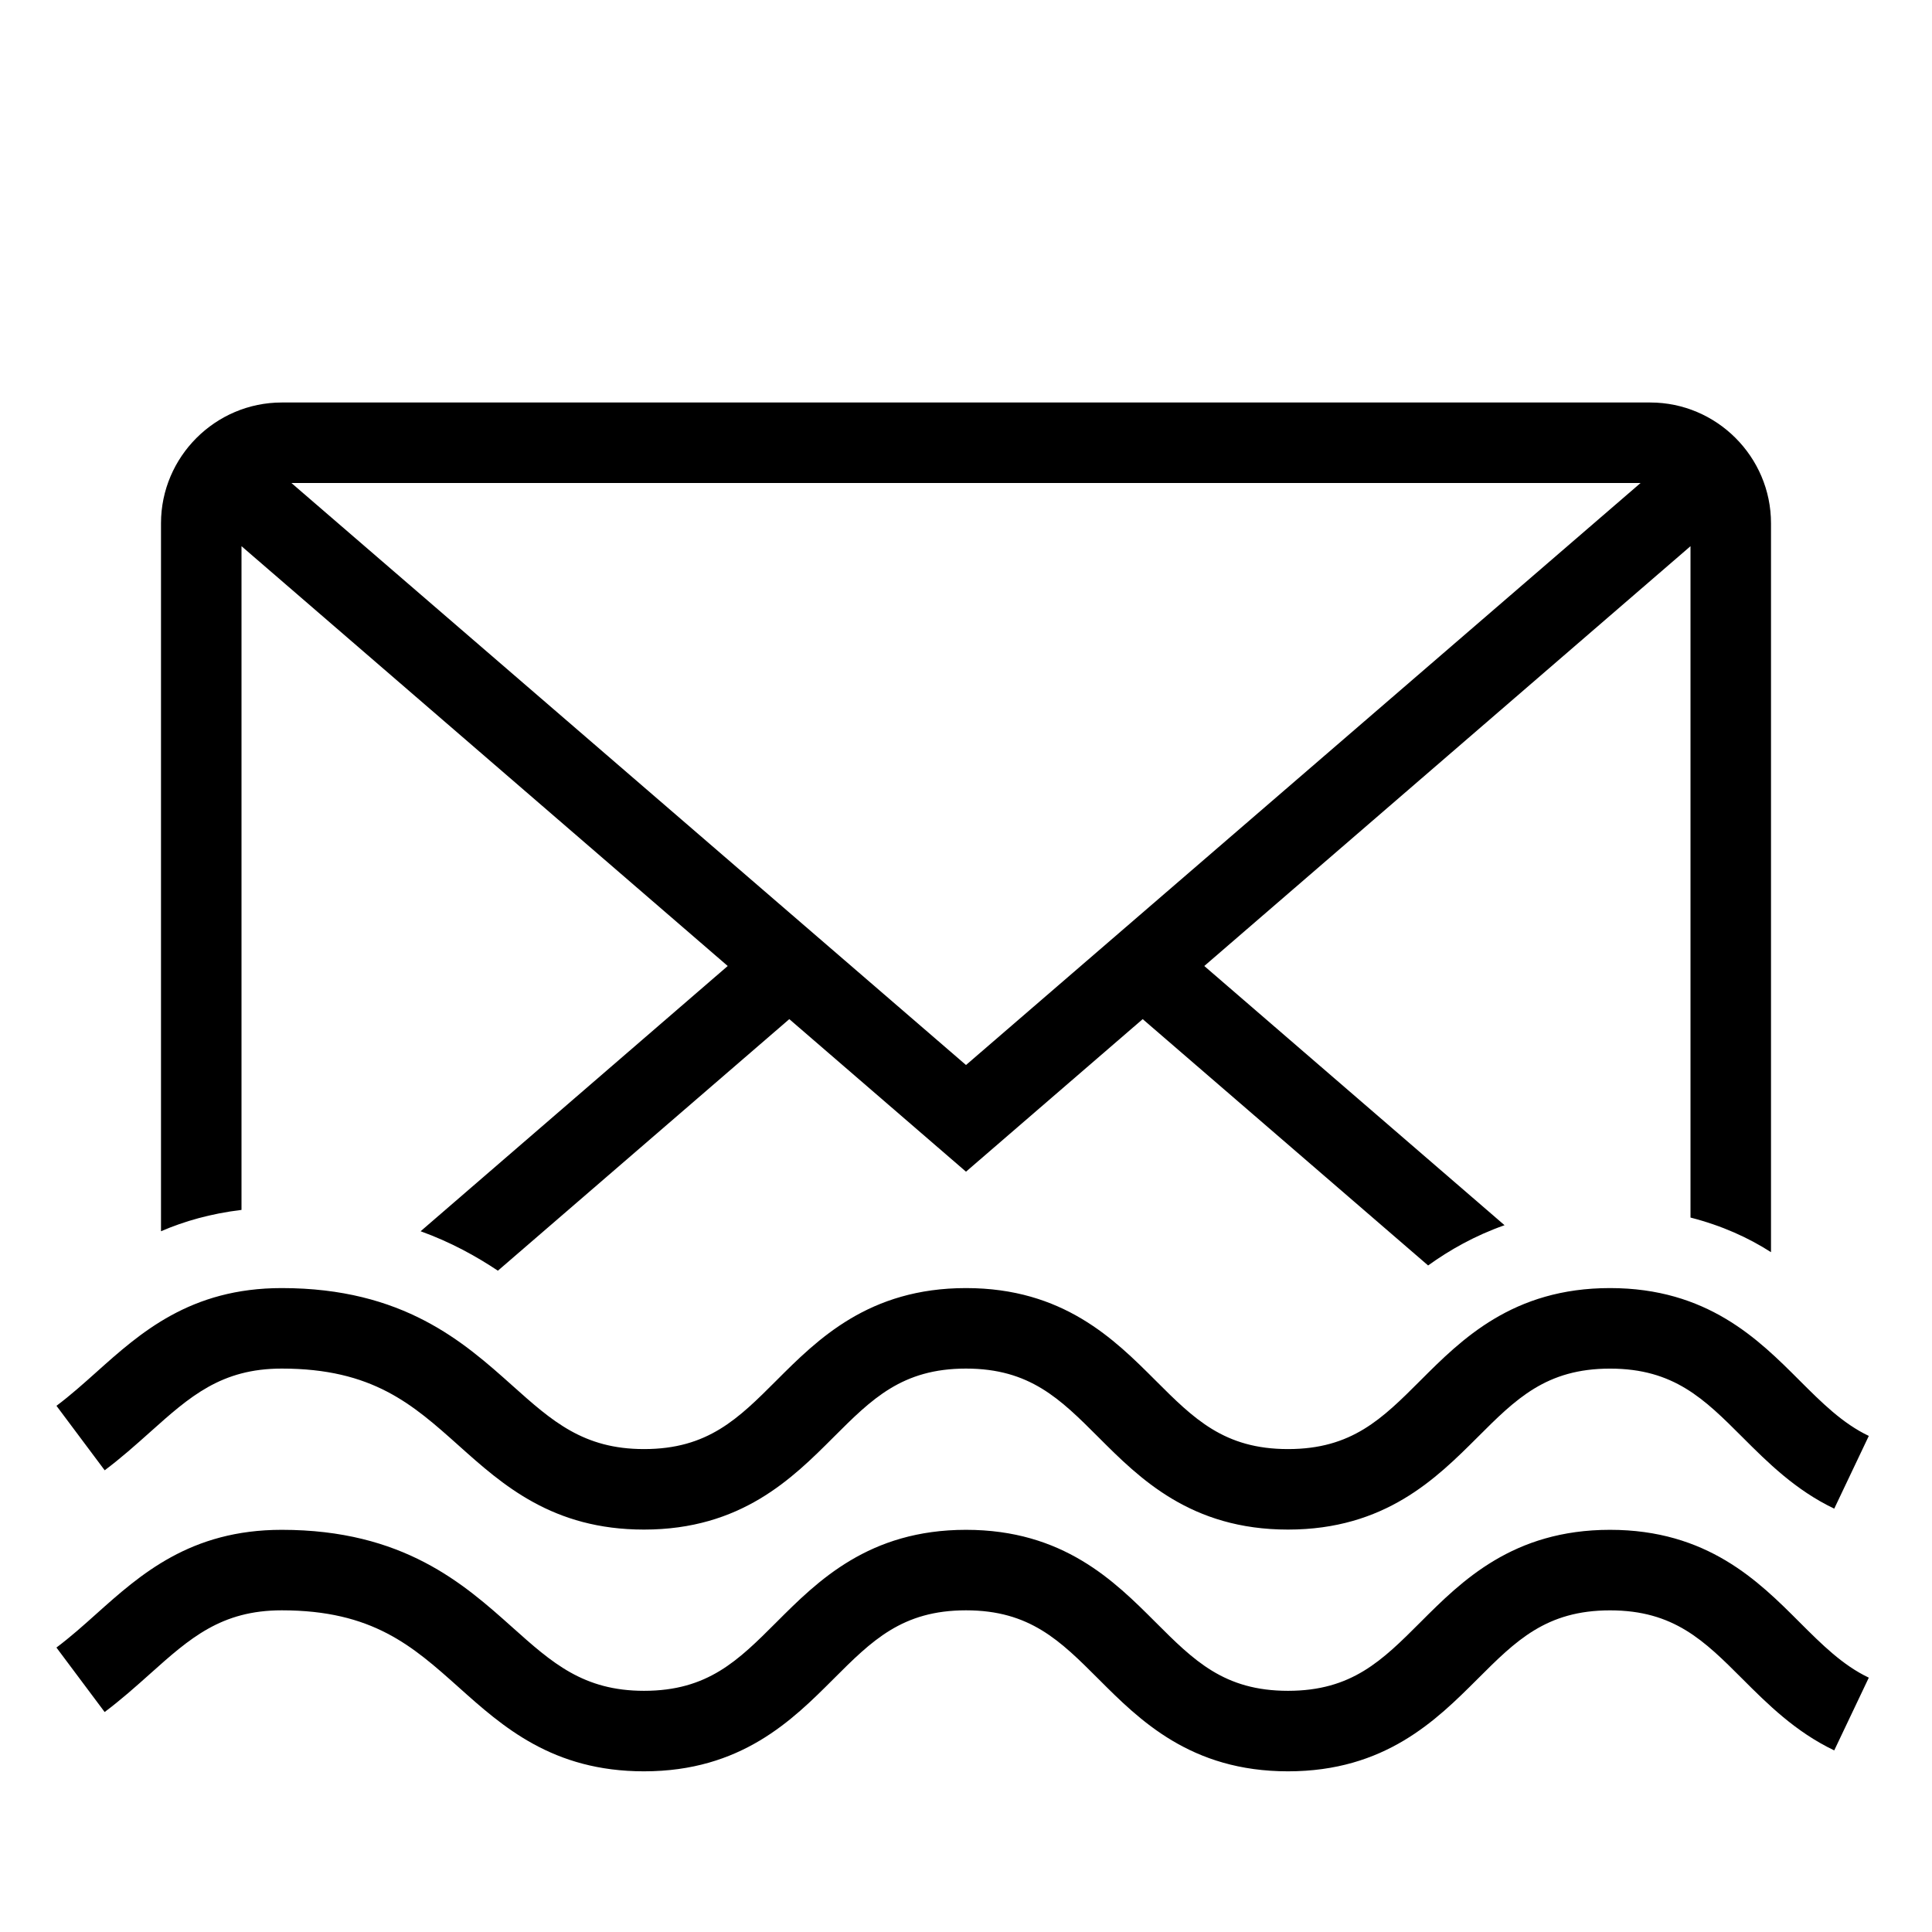 <?xml version="1.0" encoding="utf-8"?>
<!-- Generator: Adobe Illustrator 16.0.0, SVG Export Plug-In . SVG Version: 6.00 Build 0)  -->
<svg xmlns="http://www.w3.org/2000/svg" xmlns:xlink="http://www.w3.org/1999/xlink" version="1.1" id="Layer_1" x="0px" y="0px" width="48px" height="48px" viewBox="0 0 48 48" enable-background="new 0 0 48 48" xml:space="preserve">
<path d="M41,10H7c-1.65,0-3,1.35-3,3v17.59c0.58-0.25,1.24-0.439,2-0.53V13.57L18.08,24l-7.63,6.59c0.75,0.271,1.38,0.62,1.92,0.98  l7.24-6.25L24,29.11l4.39-3.79l7.091,6.12c0.529-0.381,1.159-0.74,1.899-1L29.92,24L42,13.57v16.68c0.78,0.2,1.44,0.5,2,0.86V13  C44,11.35,42.65,10,41,10z M24,26.46L7.24,12h33.52L24,26.46z M31.999,38.002c-2.414,0-3.686-1.271-4.707-2.293  c-0.954-0.954-1.707-1.707-3.292-1.707c-1.586,0-2.339,0.753-3.293,1.707c-1.021,1.021-2.293,2.293-4.707,2.293  c-2.271,0-3.511-1.109-4.604-2.088C10.248,34.888,9.257,34.002,7,34.002c-1.507,0-2.286,0.697-3.272,1.579  c-0.358,0.32-0.724,0.646-1.127,0.948l-1.198-1.602c0.355-0.266,0.676-0.555,0.992-0.837C3.488,33.111,4.728,32.002,7,32.002  c3.021,0,4.522,1.343,5.729,2.422c0.986,0.882,1.765,1.578,3.271,1.578c1.586,0,2.339-0.753,3.293-1.707  c1.021-1.021,2.293-2.293,4.707-2.293c2.414,0,3.685,1.271,4.707,2.293c0.954,0.954,1.707,1.707,3.293,1.707  s2.339-0.753,3.293-1.707c1.021-1.021,2.293-2.293,4.707-2.293s3.686,1.271,4.707,2.293c0.551,0.55,1.07,1.07,1.723,1.38  l-0.859,1.807c-0.963-0.459-1.661-1.156-2.277-1.772c-0.954-0.954-1.707-1.707-3.293-1.707s-2.339,0.753-3.293,1.707  C35.685,36.73,34.413,38.002,31.999,38.002z M31.999,44.008c-2.414,0-3.686-1.271-4.707-2.293c-0.954-0.954-1.707-1.707-3.292-1.707  c-1.586,0-2.339,0.753-3.293,1.707c-1.021,1.021-2.293,2.293-4.707,2.293c-2.271,0-3.511-1.109-4.604-2.088  C10.248,40.894,9.257,40.008,7,40.008c-1.507,0-2.286,0.696-3.272,1.578c-0.359,0.321-0.724,0.646-1.128,0.949l-1.198-1.602  c0.356-0.267,0.677-0.555,0.993-0.838C3.488,39.117,4.729,38.008,7,38.008c3.021,0,4.522,1.343,5.729,2.422  c0.986,0.882,1.765,1.578,3.271,1.578c1.586,0,2.339-0.753,3.293-1.707c1.021-1.021,2.293-2.293,4.707-2.293  c2.414,0,3.685,1.271,4.707,2.293c0.954,0.954,1.707,1.707,3.293,1.707s2.339-0.753,3.293-1.707  c1.021-1.021,2.293-2.293,4.707-2.293s3.686,1.271,4.707,2.293c0.551,0.55,1.07,1.07,1.723,1.38l-0.859,1.807  c-0.963-0.459-1.661-1.156-2.277-1.772c-0.954-0.954-1.707-1.707-3.293-1.707s-2.339,0.753-3.293,1.707  C35.685,42.736,34.413,44.008,31.999,44.008z"/>
</svg>
